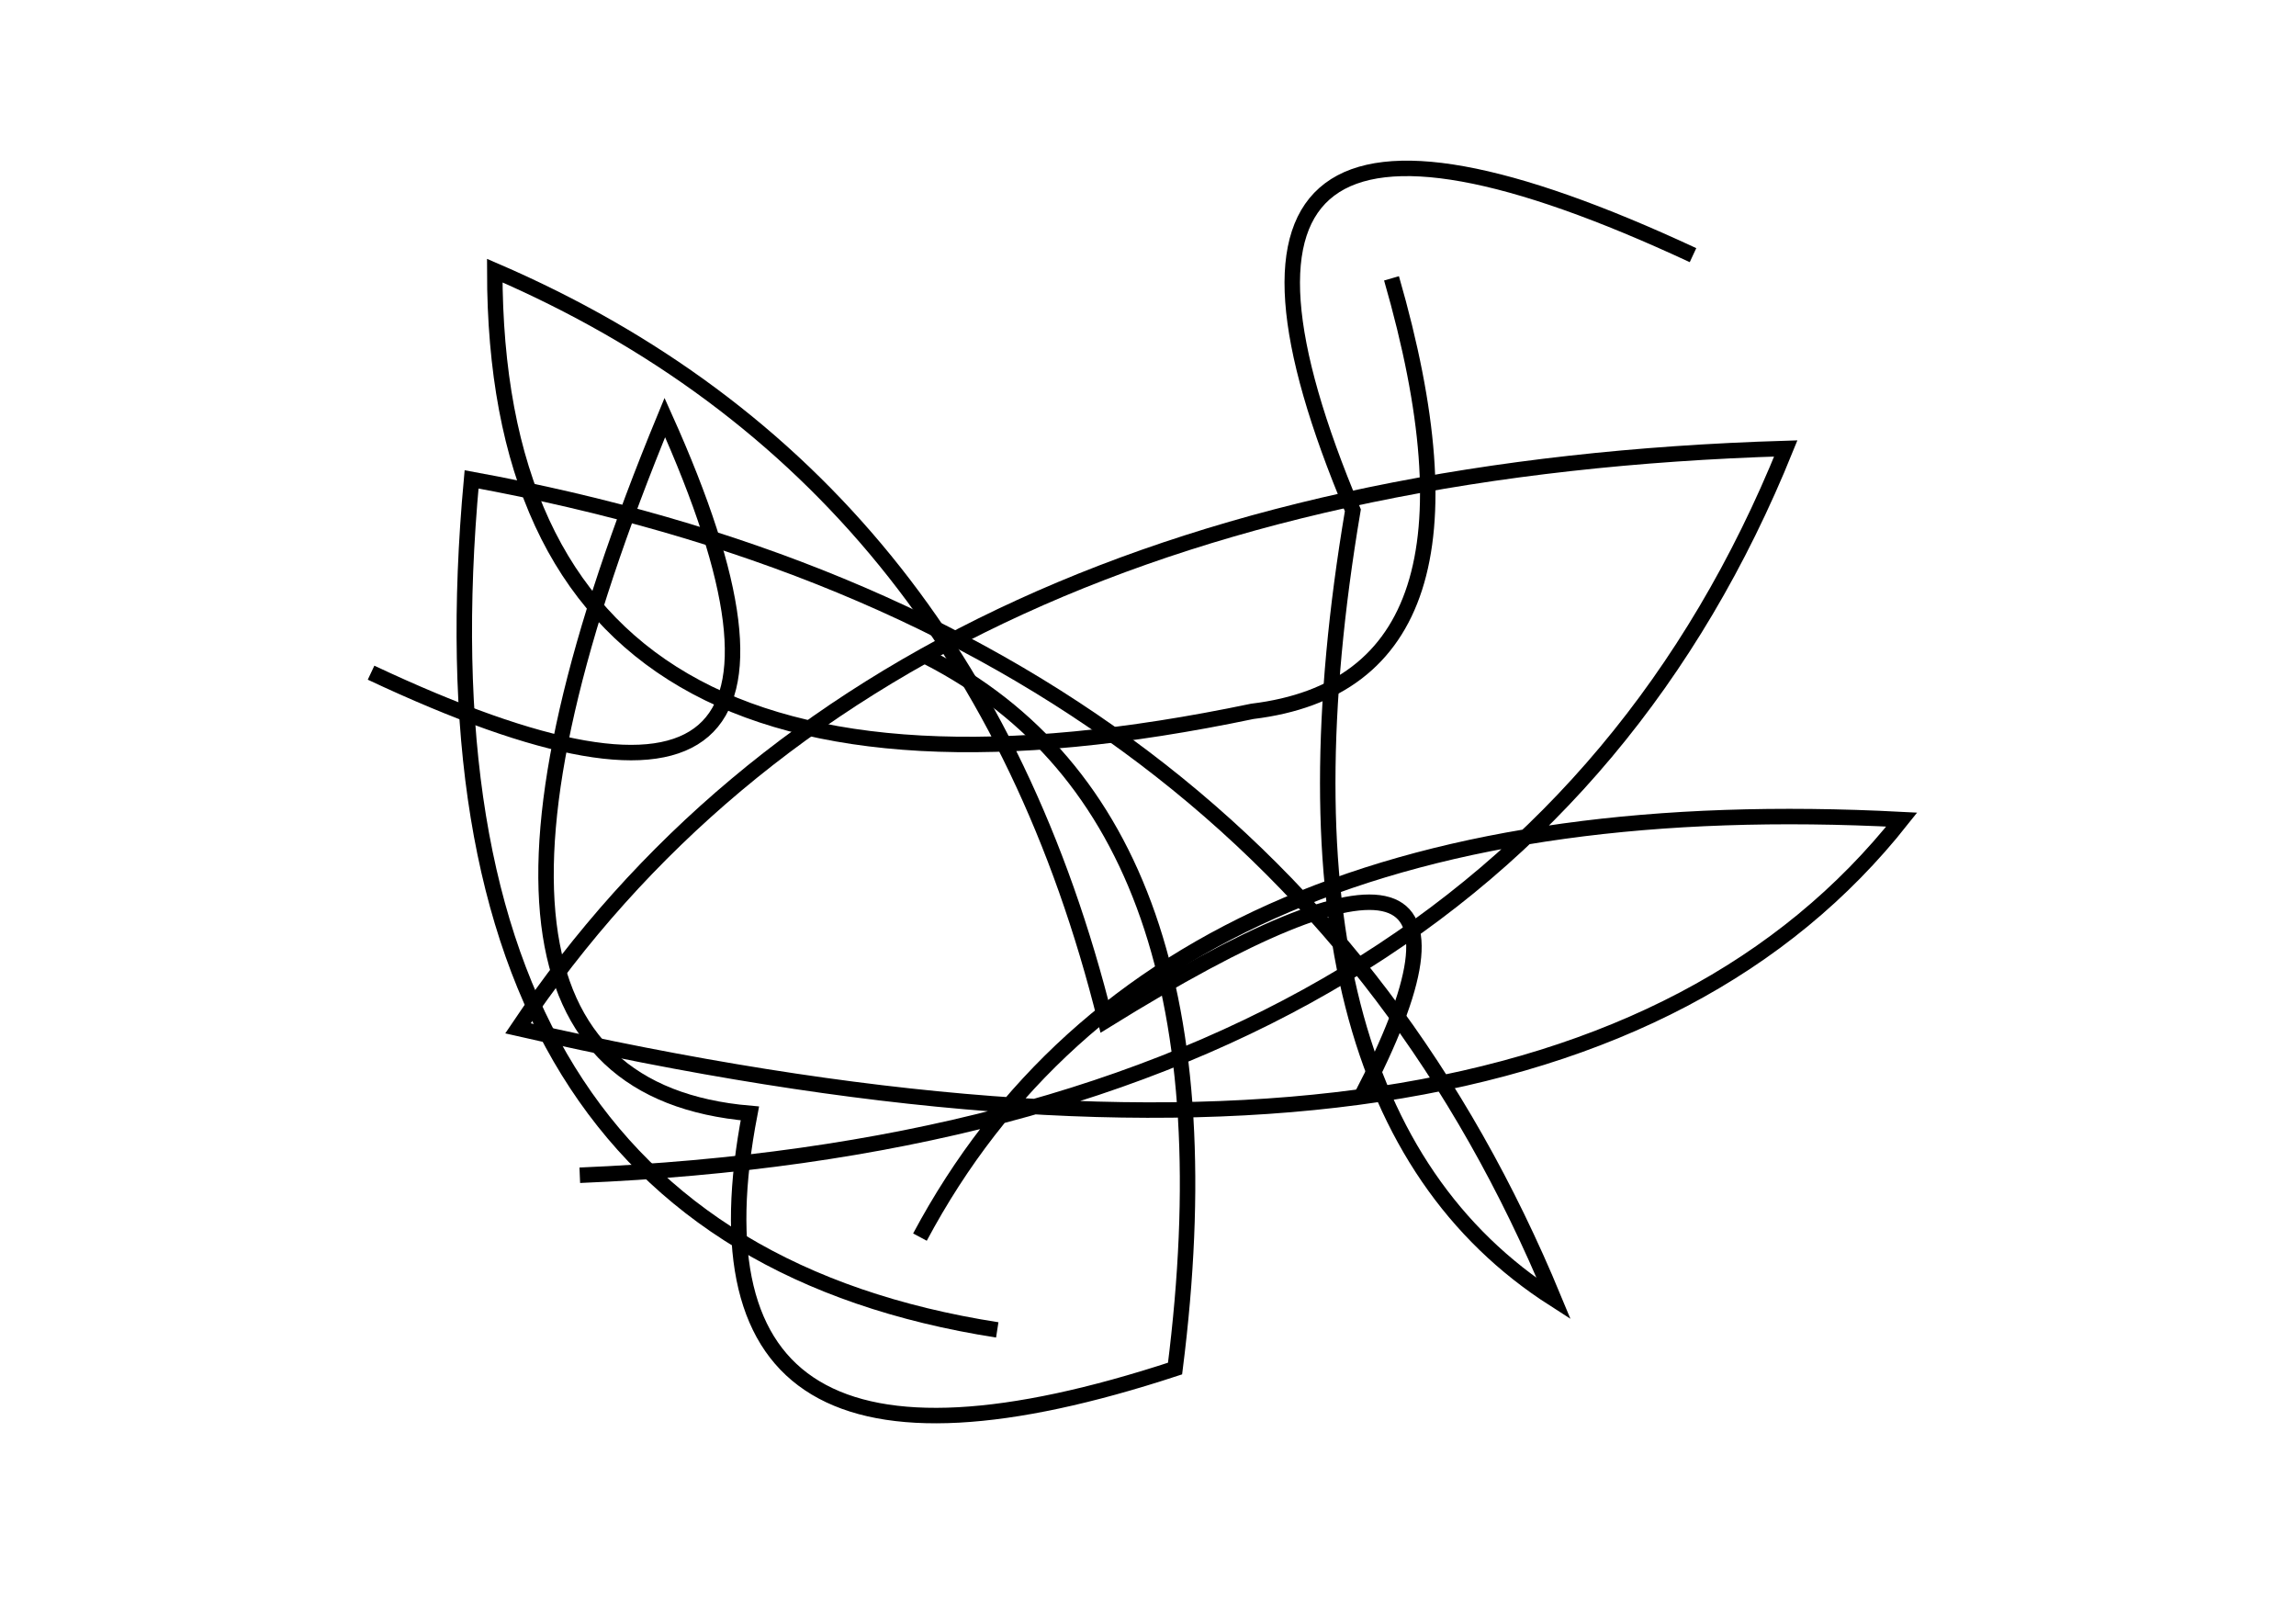 <?xml version="1.0" encoding="utf-8" ?>
<svg baseProfile="full" height="210mm" version="1.1" viewBox="0 0 297 210" width="297mm" xmlns="http://www.w3.org/2000/svg" xmlns:ev="http://www.w3.org/2001/xml-events" xmlns:xlink="http://www.w3.org/1999/xlink"><defs /><g transform="translate(43,30)"><path d="M 133,112 Q 156.5,67.0 100,102 Q 82.5,31.5 21,5 Q 21.0,82.5 119,62 Q 152.0,58.0 137,6" fill="none" stroke="black" stroke-width="2" /><path d="M 5,57 Q 72.0,88.5 43,24 Q 7.5,110.0 54,114 Q 43.5,168.5 109,147 Q 118.0,76.0 77,55" fill="none" stroke="black" stroke-width="2" /><path d="M 32,122 Q 152.0,117.0 188,28 Q 72.0,31.5 24,103 Q 157.5,133.5 203,76 Q 107.5,71.0 76,130" fill="none" stroke="black" stroke-width="2" /><path d="M 176,3 Q 104.0,-30.5 132,36 Q 119.0,113.0 158,138 Q 122.0,51.0 18,32 Q 9.0,130.0 86,142" fill="none" stroke="black" stroke-width="2" /></g></svg>